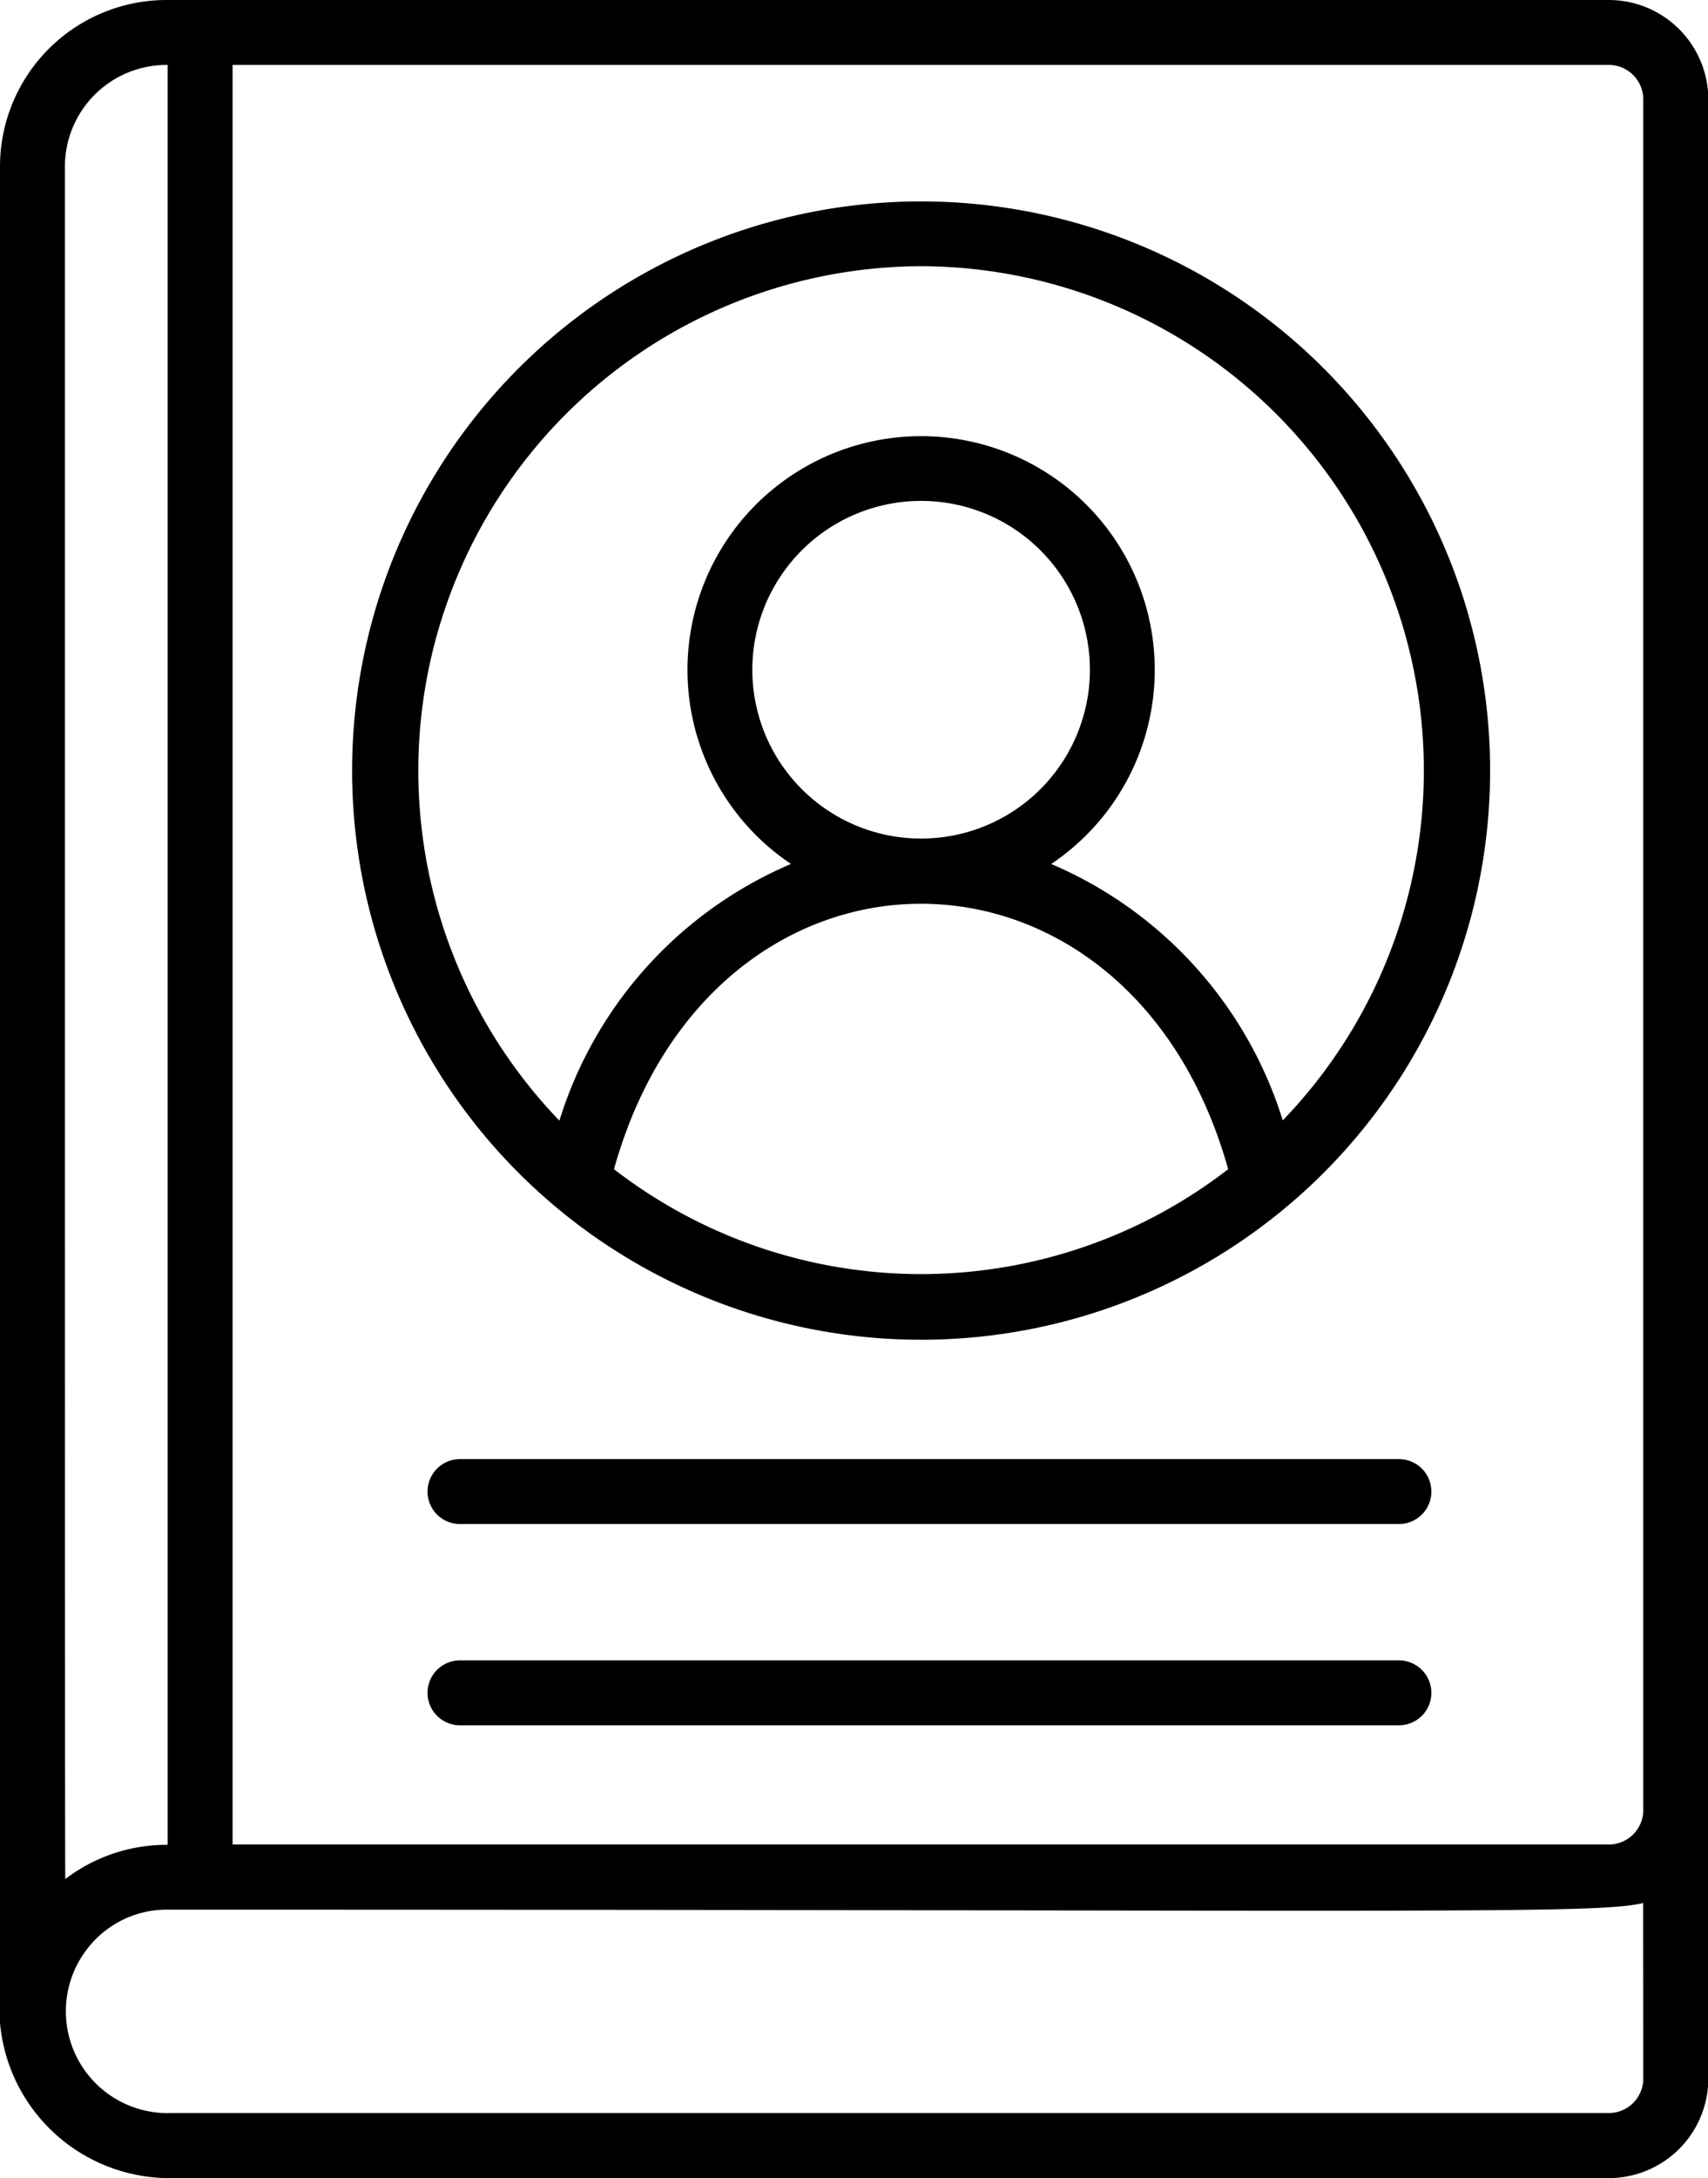 <svg xmlns="http://www.w3.org/2000/svg" width="27.232" height="34.717" viewBox="0 0 27.232 34.717">
  <g id="Data_User" data-name="Data User" transform="translate(-13.75 0.25)">
    <path id="Path_5037" data-name="Path 5037" d="M39.4,0H16.406A2.406,2.406,0,0,0,14,2.406V31.982a2.465,2.465,0,0,0,2.489,2.235H39.4a1.337,1.337,0,0,0,1.337-1.337V1.337A1.337,1.337,0,0,0,39.4,0Zm.8,1.337V28.6a.8.8,0,0,1-.8.8H17.208V.535H39.4a.8.8,0,0,1,.8.8ZM14.535,2.406A1.871,1.871,0,0,1,16.406.535h.267v28.87h-.267a2.406,2.406,0,0,0-1.855.871C14.535,30.3,14.535,31.618,14.535,2.406ZM40.2,32.88a.8.8,0,0,1-.8.8H16.489a1.873,1.873,0,0,1-1.518-3.055,1.847,1.847,0,0,1,1.436-.687c24.3,0,23.273.118,23.791-.267Z" transform="translate(0 0)" stroke="#000" stroke-width="0.5"/>
    <path id="Path_5038" data-name="Path 5038" d="M40.654,29.064A8.822,8.822,0,1,0,35,20.828,8.822,8.822,0,0,0,40.654,29.064Zm-2.013-1.786c1.575-6.1,8.784-6.1,10.361,0a8.255,8.255,0,0,1-10.361,0Zm5.181-14.737a8.288,8.288,0,0,1,5.638,14.342,6.305,6.305,0,0,0-4.149-4.518,3.475,3.475,0,1,0-2.978,0,6.294,6.294,0,0,0-4.149,4.523A8.291,8.291,0,0,1,43.822,12.541Zm0,9.623a2.941,2.941,0,1,1,2.941-2.941A2.941,2.941,0,0,1,43.822,22.164Z" transform="translate(-15.386 -8.798)" stroke="#000" stroke-width="0.5"/>
    <path id="Path_5039" data-name="Path 5039" d="M54.737,87H39.767a.267.267,0,0,0,0,.535h14.97a.267.267,0,1,0,0-.535Z" transform="translate(-18.683 -63.743)" stroke="#000" stroke-width="0.5"/>
    <path id="Path_5040" data-name="Path 5040" d="M54.737,99H39.767a.267.267,0,0,0,0,.535h14.97a.267.267,0,1,0,0-.535Z" transform="translate(-18.683 -72.535)" stroke="#000" stroke-width="0.5"/>
  </g>
</svg>
